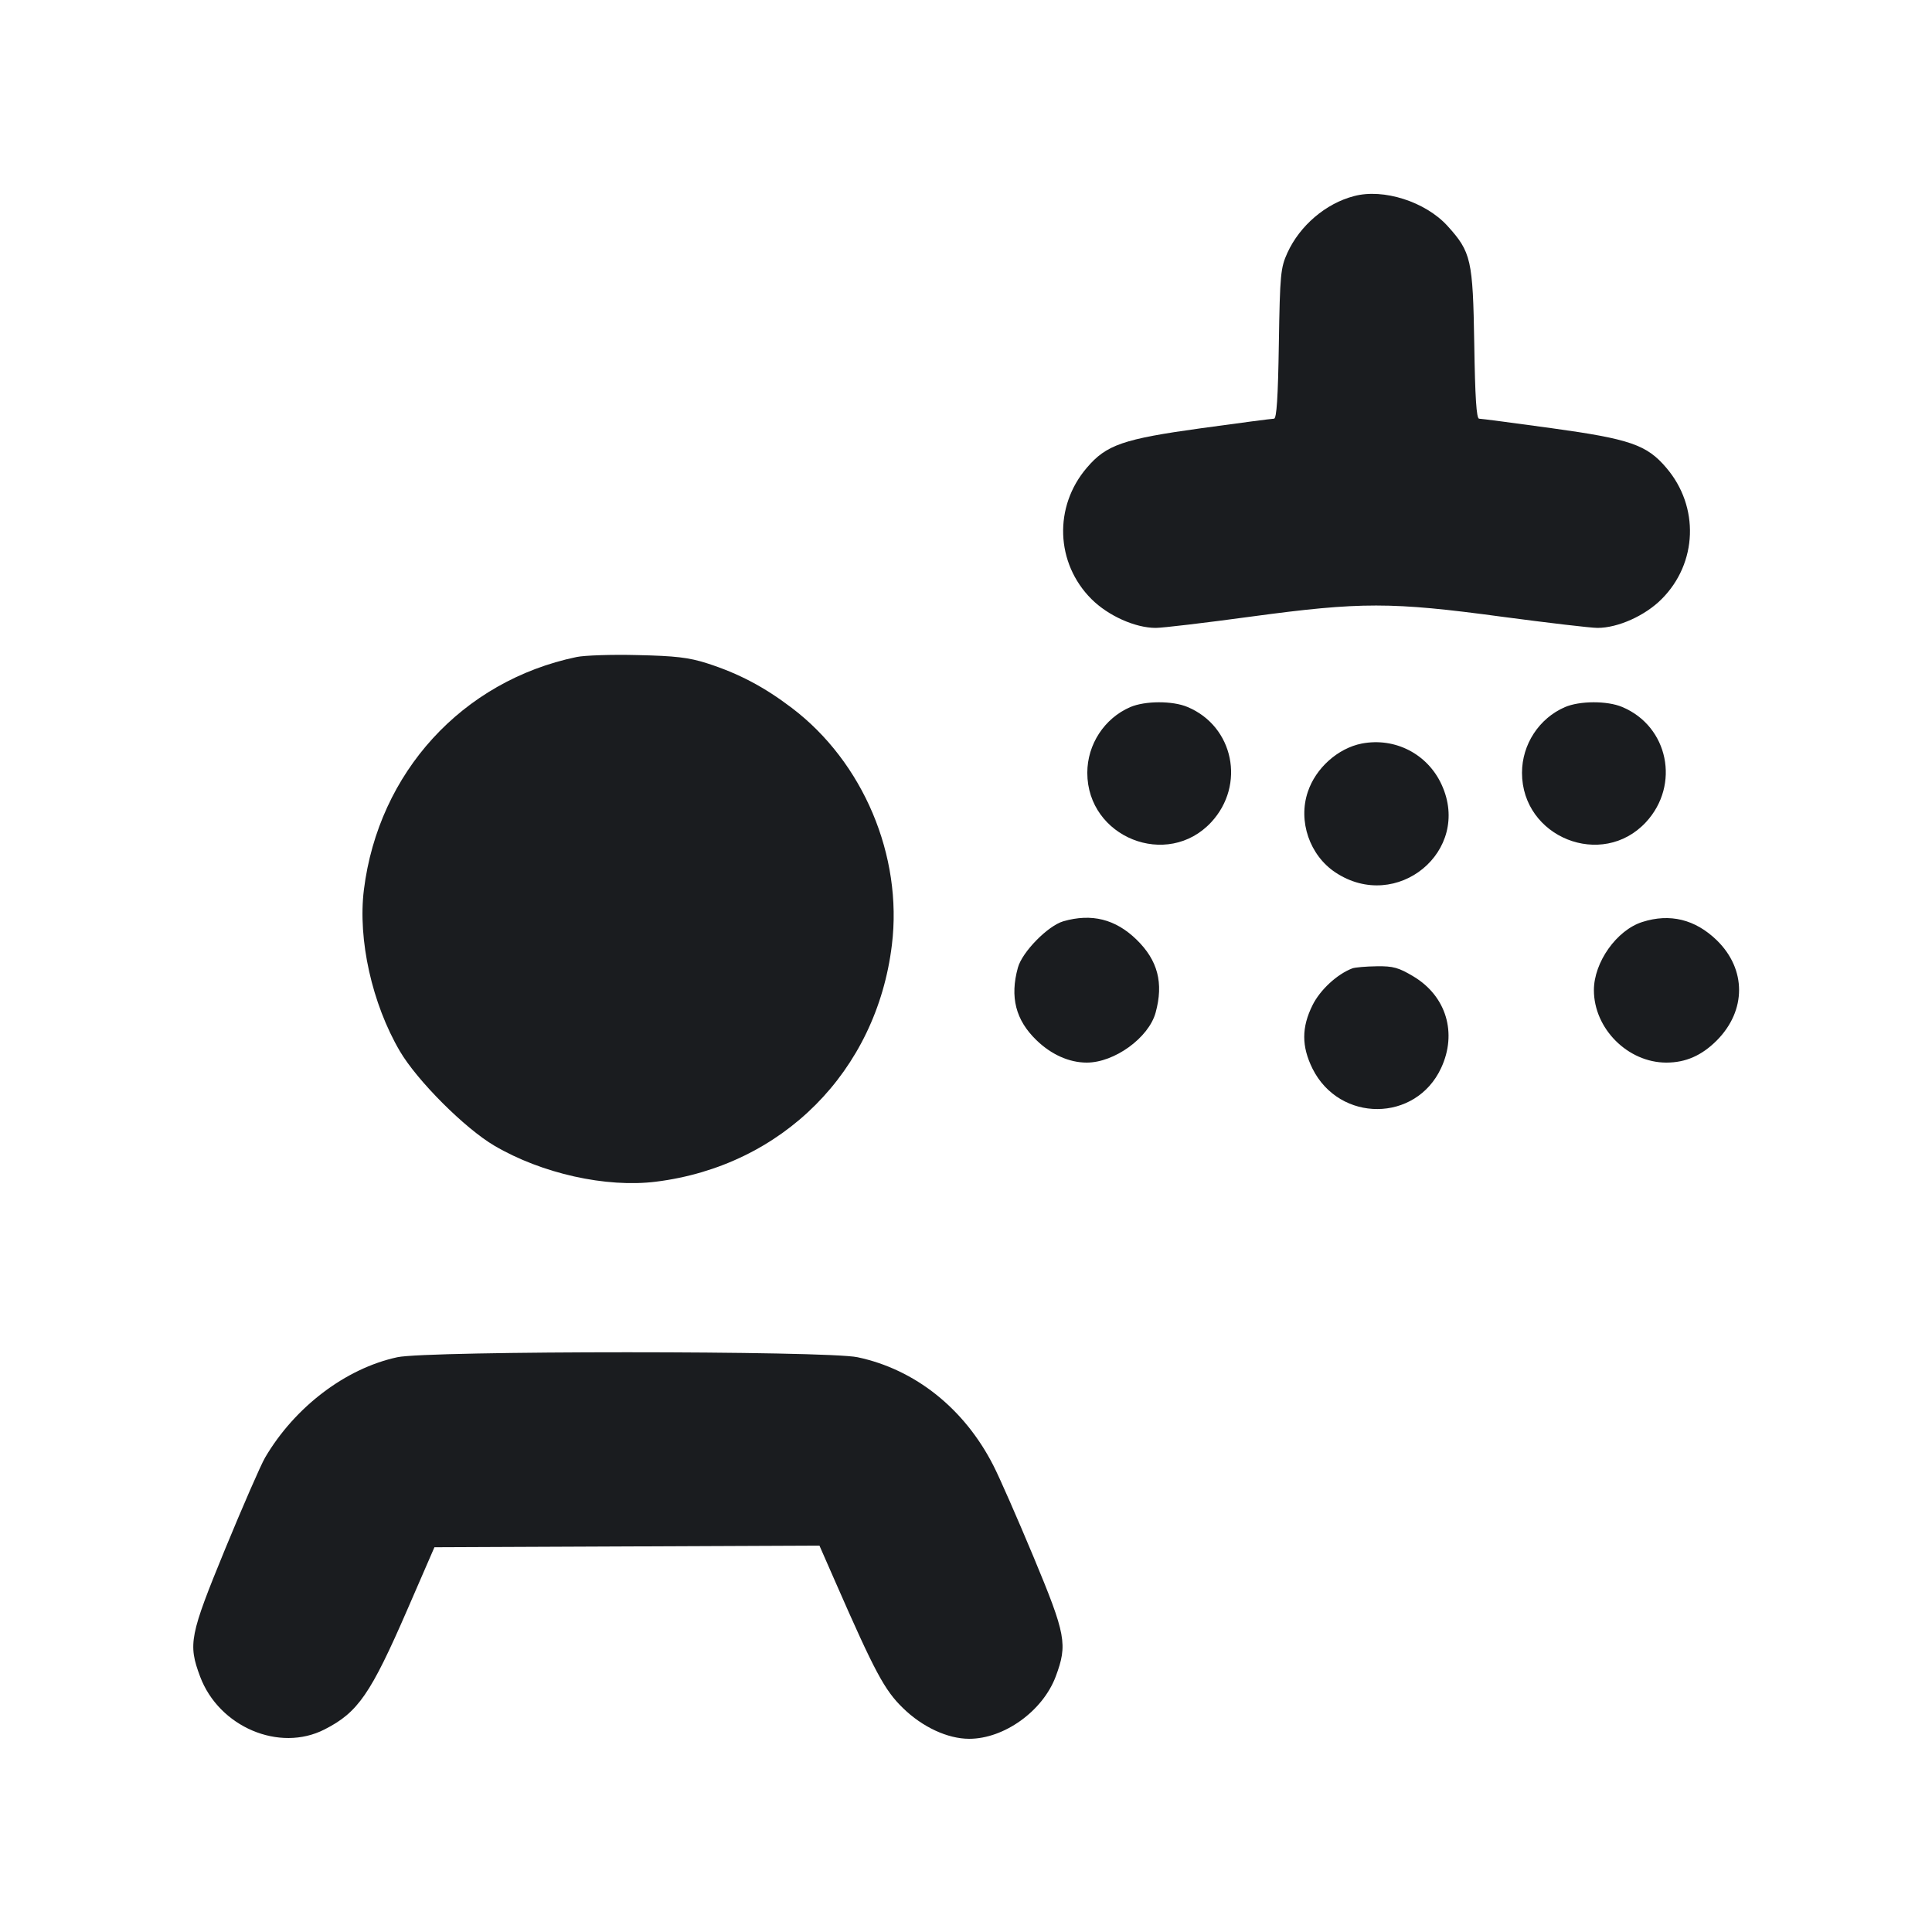 <svg width="14" height="14" viewBox="0 0 14 14" fill="none" xmlns="http://www.w3.org/2000/svg"><path d="M9.812 1.421 C 9.607 1.474,9.419 1.635,9.329 1.832 C 9.280 1.940,9.275 1.986,9.267 2.491 C 9.261 2.881,9.251 3.033,9.232 3.034 C 9.217 3.034,8.980 3.065,8.705 3.103 C 8.140 3.181,8.017 3.223,7.876 3.389 C 7.634 3.671,7.649 4.081,7.909 4.341 C 8.030 4.462,8.226 4.550,8.375 4.550 C 8.425 4.550,8.736 4.513,9.067 4.468 C 9.859 4.361,10.084 4.361,10.883 4.469 C 11.215 4.513,11.527 4.550,11.576 4.550 C 11.724 4.550,11.921 4.462,12.041 4.341 C 12.301 4.081,12.316 3.671,12.074 3.389 C 11.933 3.223,11.810 3.181,11.245 3.103 C 10.970 3.065,10.733 3.034,10.718 3.034 C 10.699 3.033,10.689 2.881,10.683 2.491 C 10.673 1.882,10.661 1.827,10.489 1.637 C 10.330 1.462,10.025 1.364,9.812 1.421 M4.178 4.761 C 3.349 4.934,2.743 5.598,2.637 6.447 C 2.592 6.808,2.696 7.274,2.898 7.618 C 3.024 7.832,3.368 8.176,3.582 8.302 C 3.926 8.504,4.392 8.608,4.753 8.563 C 5.669 8.449,6.352 7.764,6.463 6.847 C 6.542 6.202,6.255 5.522,5.738 5.130 C 5.538 4.978,5.353 4.880,5.122 4.806 C 4.990 4.764,4.892 4.753,4.620 4.747 C 4.434 4.742,4.235 4.749,4.178 4.761 M8.190 5.124 C 8.003 5.205,7.879 5.394,7.879 5.600 C 7.879 6.068,8.459 6.300,8.777 5.958 C 9.027 5.688,8.940 5.263,8.605 5.123 C 8.496 5.077,8.297 5.078,8.190 5.124 M11.340 5.124 C 11.153 5.205,11.029 5.394,11.029 5.600 C 11.029 6.068,11.609 6.300,11.927 5.958 C 12.177 5.688,12.090 5.263,11.755 5.123 C 11.646 5.077,11.447 5.078,11.340 5.124 M9.868 5.388 C 9.695 5.422,9.534 5.566,9.477 5.738 C 9.405 5.950,9.490 6.198,9.677 6.322 C 10.121 6.616,10.667 6.167,10.447 5.687 C 10.345 5.463,10.109 5.342,9.868 5.388 M7.705 6.676 C 7.593 6.709,7.407 6.898,7.376 7.012 C 7.317 7.225,7.360 7.392,7.510 7.537 C 7.618 7.642,7.748 7.700,7.875 7.700 C 8.076 7.700,8.324 7.520,8.374 7.338 C 8.433 7.123,8.390 6.959,8.236 6.809 C 8.083 6.660,7.910 6.617,7.705 6.676 M11.901 6.681 C 11.715 6.740,11.550 6.973,11.550 7.175 C 11.550 7.454,11.796 7.700,12.075 7.700 C 12.215 7.700,12.331 7.649,12.440 7.540 C 12.656 7.323,12.656 7.023,12.440 6.813 C 12.284 6.662,12.101 6.617,11.901 6.681 M9.800 7.017 C 9.689 7.059,9.566 7.173,9.511 7.284 C 9.431 7.445,9.431 7.582,9.511 7.744 C 9.707 8.136,10.260 8.134,10.443 7.739 C 10.561 7.486,10.480 7.218,10.243 7.076 C 10.136 7.012,10.096 7.000,9.976 7.002 C 9.898 7.003,9.819 7.010,9.800 7.017 M2.879 9.835 C 2.504 9.916,2.136 10.196,1.921 10.562 C 1.888 10.619,1.758 10.918,1.631 11.226 C 1.374 11.852,1.362 11.913,1.450 12.149 C 1.587 12.514,2.024 12.700,2.352 12.532 C 2.594 12.409,2.686 12.276,2.953 11.661 L 3.148 11.212 4.543 11.206 L 5.938 11.200 6.053 11.462 C 6.339 12.115,6.409 12.247,6.543 12.377 C 6.684 12.515,6.867 12.600,7.023 12.600 C 7.277 12.600,7.556 12.399,7.650 12.149 C 7.737 11.915,7.725 11.848,7.489 11.281 C 7.372 11.001,7.242 10.704,7.198 10.619 C 6.988 10.207,6.631 9.923,6.214 9.835 C 5.991 9.787,3.097 9.787,2.879 9.835 " fill="#1A1C1F" stroke="none" fill-rule="evenodd"></path></svg>